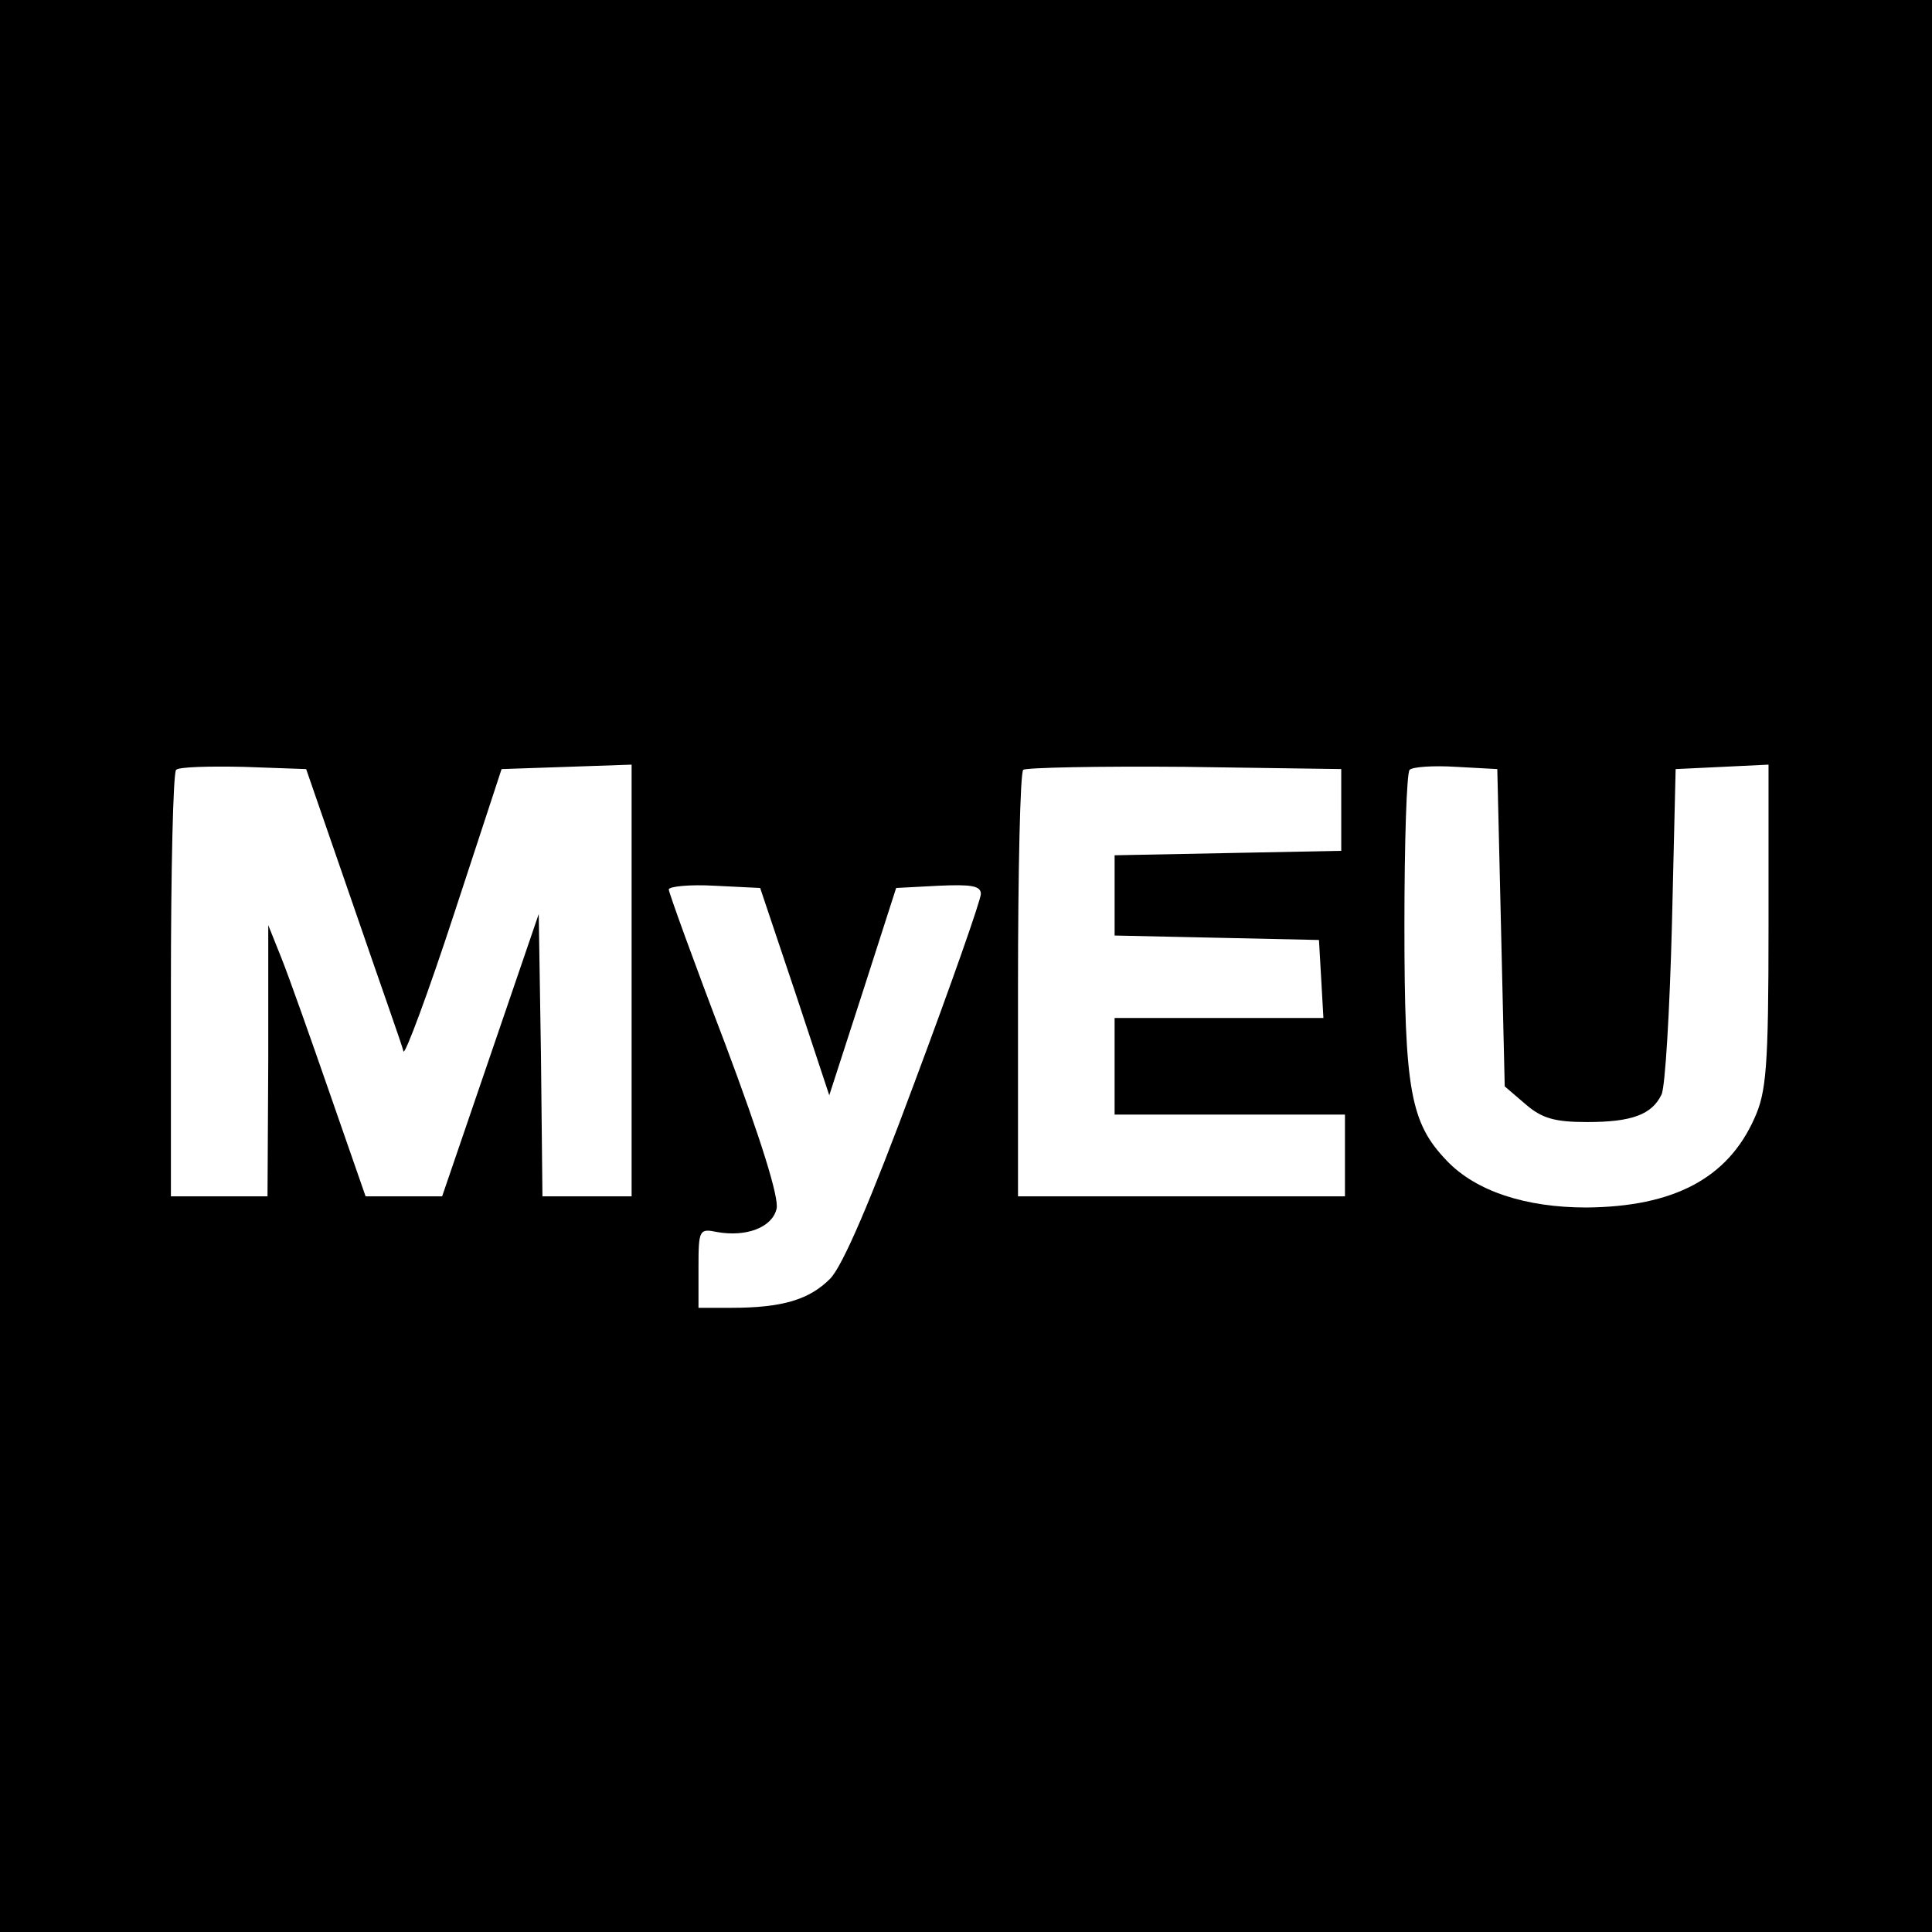 <?xml version="1.0" standalone="no"?>
<!DOCTYPE svg PUBLIC "-//W3C//DTD SVG 20010904//EN"
 "http://www.w3.org/TR/2001/REC-SVG-20010904/DTD/svg10.dtd">
<svg version="1.0" xmlns="http://www.w3.org/2000/svg"
 width="260pt" height="260pt" viewBox="0 0 260 260"
 preserveAspectRatio="xMidYMid meet">
<g transform="translate(0,260) scale(0.1,-0.1)"
fill="#000000" stroke="none">
<path d="M0 1300 l0 -1300 1300 0 1300 0 0 1300 0 1300 -1300 0 -1300 0 0
-1300z m476 80 c35 -102 66 -189 67 -195 2 -5 33 78 68 185 l64 195 88 3 87 3
0 -291 0 -290 -60 0 -60 0 -2 190 -3 190 -65 -190 -65 -190 -51 0 -52 0 -48
138 c-26 75 -55 157 -65 182 l-18 45 0 -182 -1 -183 -65 0 -65 0 0 283 c0 156
3 287 7 291 4 4 45 5 91 4 l84 -3 64 -185z m1329 130 l0 -55 -152 -3 -153 -3
0 -54 0 -54 138 -3 137 -3 3 -52 3 -53 -140 0 -141 0 0 -65 0 -65 155 0 155 0
0 -55 0 -55 -220 0 -220 0 0 283 c0 156 3 287 7 291 4 3 102 5 217 4 l211 -3
0 -55z m215 -158 l5 -214 28 -24 c22 -19 39 -24 83 -24 60 0 87 10 100 37 5
10 11 113 14 228 l5 210 63 3 62 3 0 -218 c0 -190 -3 -223 -19 -258 -36 -81
-109 -119 -226 -120 -82 0 -149 22 -188 63 -49 51 -57 95 -57 317 0 111 3 205
7 209 4 4 32 6 63 4 l55 -3 5 -213z m-950 -87 l46 -139 45 139 45 140 57 3
c44 2 57 0 57 -11 0 -8 -40 -122 -89 -253 -59 -159 -97 -248 -114 -265 -28
-28 -64 -39 -133 -39 l-44 0 0 54 c0 51 1 53 25 48 39 -7 74 6 80 31 4 14 -21
94 -69 222 -42 110 -76 204 -76 208 0 4 28 7 62 5 l61 -3 47 -140z"/>
</g>
</svg>
